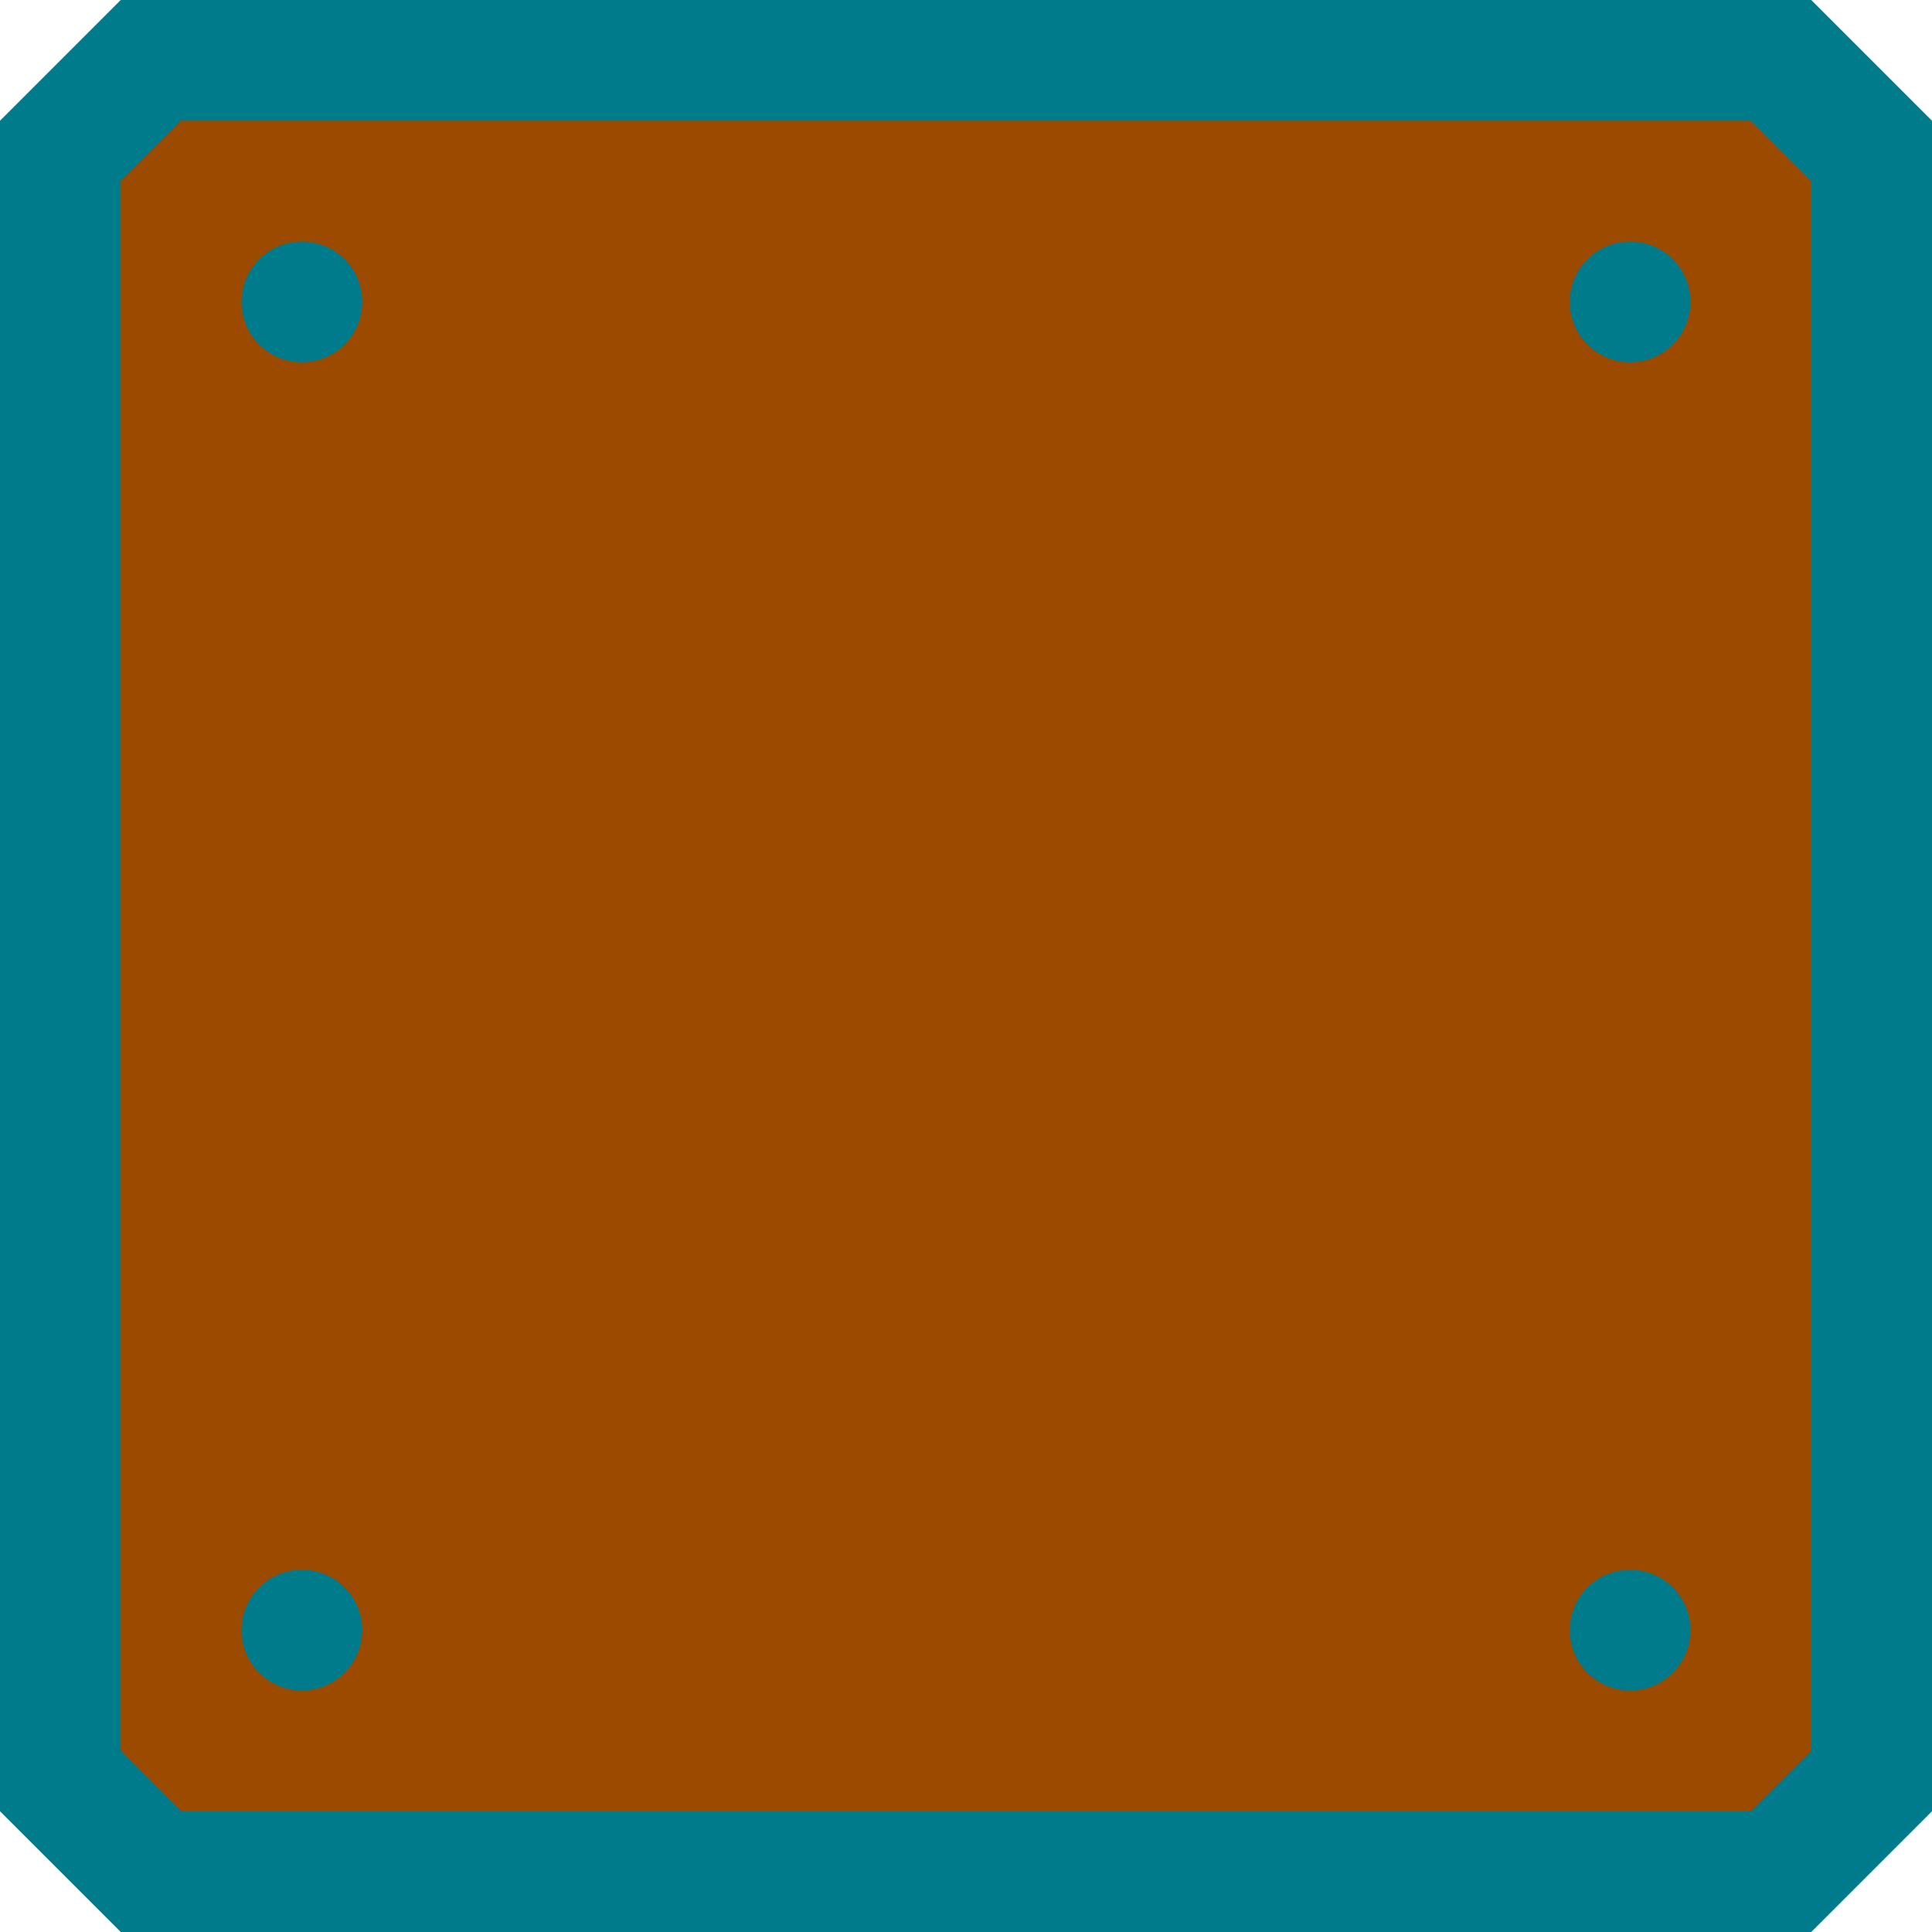 <?xml version="1.0" encoding="UTF-8" standalone="no"?>
<!-- Created with Inkscape (http://www.inkscape.org/) -->

<svg
   xmlns:dc="http://purl.org/dc/elements/1.1/"
   xmlns:cc="http://creativecommons.org/ns#"
   xmlns:rdf="http://www.w3.org/1999/02/22-rdf-syntax-ns#"
   xmlns:svg="http://www.w3.org/2000/svg"
   xmlns="http://www.w3.org/2000/svg"
   xmlns:sodipodi="http://sodipodi.sourceforge.net/DTD/sodipodi-0.dtd"
   xmlns:inkscape="http://www.inkscape.org/namespaces/inkscape"
   width="16"
   height="16"
   viewBox="0 0 16 16"
   id="svg2"
   version="1.1"
   inkscape:version="0.91 r13725"
   sodipodi:docname="undergroundused1.svg">
  <defs
     id="defs4" />
  <sodipodi:namedview
     id="base"
     pagecolor="#ffffff"
     bordercolor="#666666"
     borderopacity="1.0"
     inkscape:pageopacity="0.0"
     inkscape:pageshadow="2"
     inkscape:zoom="22.627417"
     inkscape:cx="-8.7738831"
     inkscape:cy="8.6698169"
     inkscape:document-units="in"
     inkscape:current-layer="layer1"
     showgrid="true"
     units="px"
     inkscape:window-width="1871"
     inkscape:window-height="1061"
     inkscape:window-x="49"
     inkscape:window-y="0"
     inkscape:window-maximized="1"
     inkscape:object-nodes="true"
     inkscape:snap-bbox="true"
     inkscape:snap-bbox-edge-midpoints="false"
     inkscape:bbox-nodes="true">
    <inkscape:grid
       type="xygrid"
       id="grid4133" />
  </sodipodi:namedview>
  <g
     inkscape:label="Layer 1"
     inkscape:groupmode="layer"
     id="layer1"
     transform="translate(0,-1036.362)">
    <path
       style="fill:#007b8c;fill-opacity:1;fill-rule:evenodd;stroke:none;stroke-width:1px;stroke-linecap:butt;stroke-linejoin:miter;stroke-opacity:1"
       d="m 1,1052.362 -1,-1 0,-14 1,-1 14,0 1,1 0,14 -1,1 z"
       id="path4137"
       inkscape:connector-curvature="0"
       sodipodi:nodetypes="ccccccccc" />
    <path
       style="fill:#9c4a00;fill-opacity:1;fill-rule:evenodd;stroke:none;stroke-width:1px;stroke-linecap:butt;stroke-linejoin:miter;stroke-opacity:1"
       d="m 1.5,1051.362 -0.5,-0.5 0,-13 0.5,-0.5 13,0 0.5,0.5 0,13 -0.5,0.5 z"
       id="path4139"
       inkscape:connector-curvature="0" />
    <circle
       style="opacity:1;fill:#007b8c;fill-opacity:1;stroke:none;stroke-width:0.353;stroke-miterlimit:4;stroke-dasharray:none"
       id="path4141"
       cx="2.5"
       cy="1049.862"
       r="0.5" />
    <circle
       style="opacity:1;fill:#007b8c;fill-opacity:1;stroke:none;stroke-width:0.353;stroke-miterlimit:4;stroke-dasharray:none"
       id="path4141-3"
       cx="13.5"
       cy="1049.862"
       r="0.5" />
    <circle
       style="opacity:1;fill:#007b8c;fill-opacity:1;stroke:none;stroke-width:0.353;stroke-miterlimit:4;stroke-dasharray:none"
       id="path4141-6"
       cx="2.5"
       cy="1038.862"
       r="0.5" />
    <circle
       style="opacity:1;fill:#007b8c;fill-opacity:1;stroke:none;stroke-width:0.353;stroke-miterlimit:4;stroke-dasharray:none"
       id="path4141-3-7"
       cx="13.5"
       cy="1038.862"
       r="0.5" />
  </g>
</svg>
